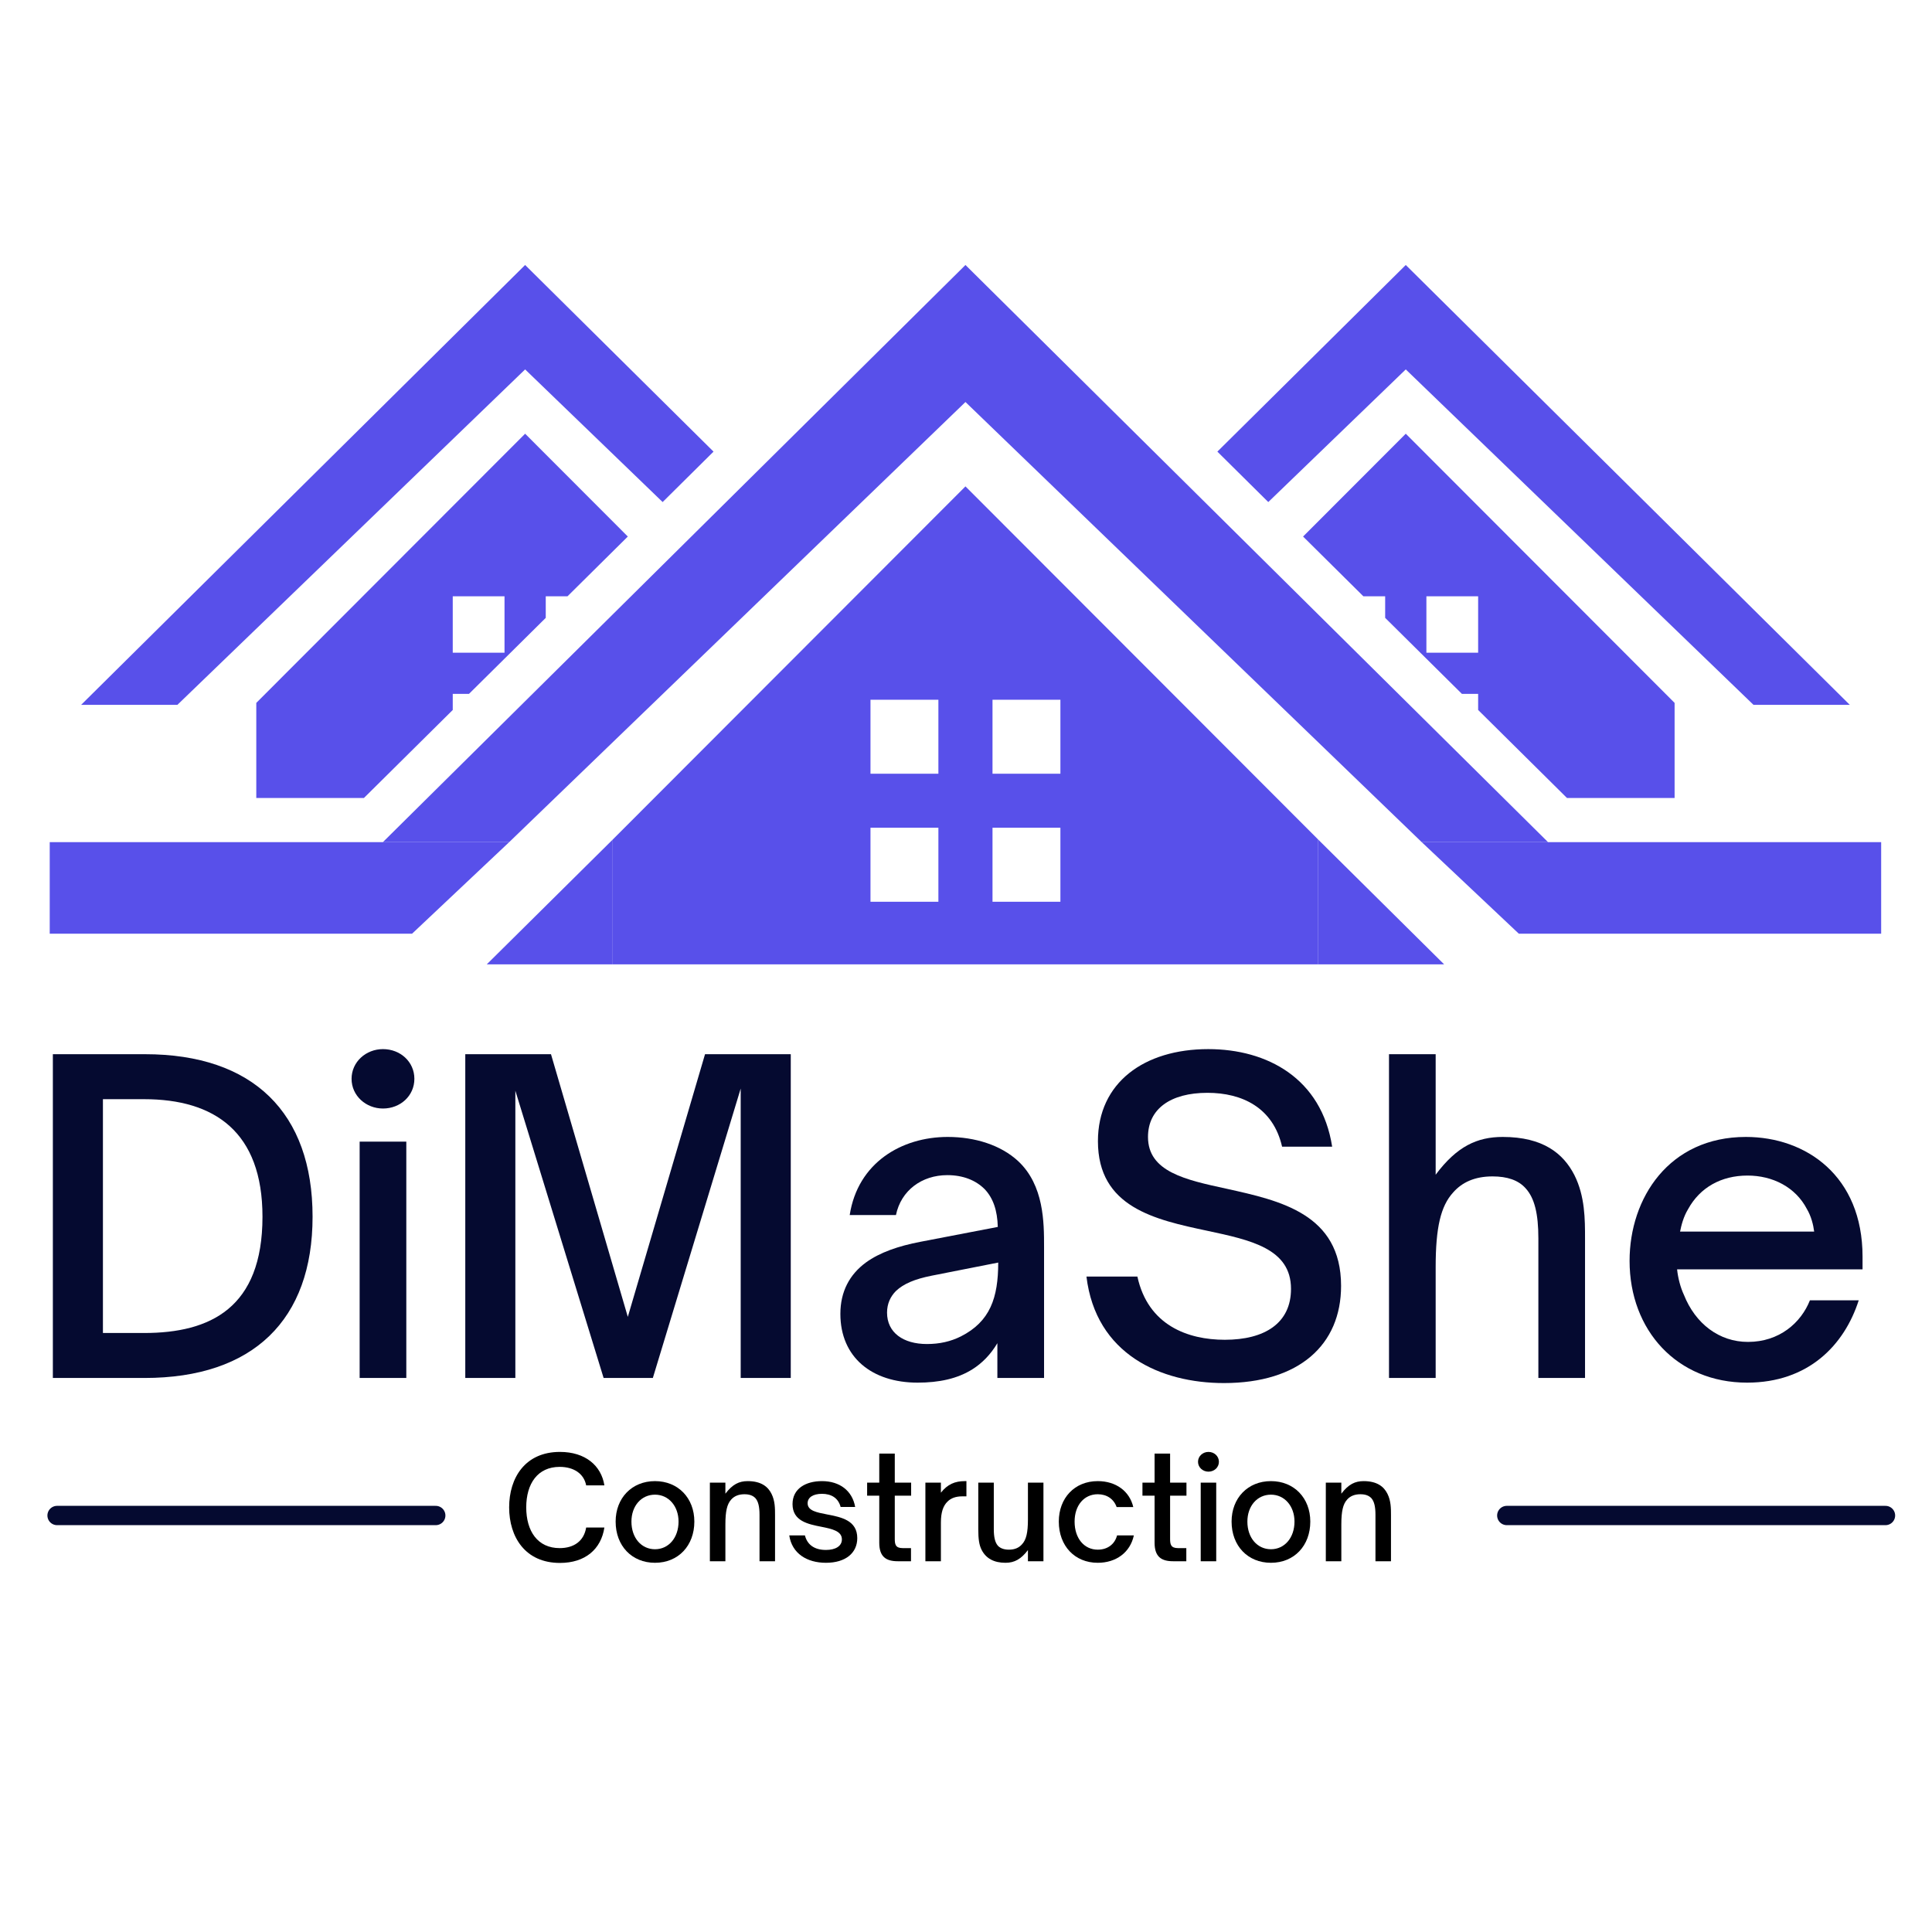<?xml version="1.0" encoding="UTF-8"?>
<svg xmlns="http://www.w3.org/2000/svg" xmlns:xlink="http://www.w3.org/1999/xlink" width="375pt" height="375pt" viewBox="0 0 375 375" version="1.2">
<defs>
<g>
<symbol overflow="visible" id="glyph0-0">
<path style="stroke:none;" d="M 23.805 0 C 44.891 0 56.422 -11.285 56.422 -31.297 C 56.422 -51.477 44.891 -62.844 23.887 -62.844 L 6.012 -62.844 L 6.012 0 Z M 15.73 -54.113 L 23.723 -54.113 C 37.395 -54.113 46.699 -47.773 46.699 -31.297 C 46.699 -13.59 36.57 -8.73 23.723 -8.73 L 15.73 -8.73 Z M 15.73 -54.113 "/>
</symbol>
<symbol overflow="visible" id="glyph0-1">
<path style="stroke:none;" d="M 9.965 -52.301 C 13.344 -52.301 16.062 -54.773 16.062 -58.066 C 16.062 -61.363 13.344 -63.832 9.965 -63.832 C 6.672 -63.832 3.871 -61.363 3.871 -58.066 C 3.871 -54.773 6.672 -52.301 9.965 -52.301 Z M 14.496 0 L 14.496 -45.879 L 5.438 -45.879 L 5.438 0 Z M 14.496 0 "/>
</symbol>
<symbol overflow="visible" id="glyph0-2">
<path style="stroke:none;" d="M 15.73 0 L 15.73 -55.762 L 32.863 0 L 42.418 0 L 59.469 -56.172 L 59.469 0 L 69.188 0 L 69.188 -62.844 L 52.547 -62.844 L 37.559 -11.859 L 22.648 -62.844 L 6.012 -62.844 L 6.012 0 Z M 15.73 0 "/>
</symbol>
<symbol overflow="visible" id="glyph0-3">
<path style="stroke:none;" d="M 18.531 0.906 C 22.648 0.906 26.273 0.164 29.238 -1.73 C 31.051 -2.883 32.699 -4.531 34.016 -6.754 L 34.016 0 L 43.078 0 L 43.078 -25.449 C 43.078 -30.145 43.078 -37.395 38.051 -42.09 C 34.676 -45.219 29.652 -46.785 24.379 -46.785 C 15.402 -46.785 6.918 -41.758 5.355 -31.629 L 14.332 -31.629 C 15.32 -36.406 19.355 -39.371 24.297 -39.371 C 27.344 -39.371 29.816 -38.383 31.547 -36.652 C 33.191 -34.922 34.016 -32.535 34.098 -29.32 L 19.109 -26.438 C 14.824 -25.617 11.203 -24.379 8.484 -22.402 C 5.355 -20.098 3.543 -16.801 3.543 -12.438 C 3.543 -4.035 9.637 0.906 18.531 0.906 Z M 20.344 -6.59 C 15.73 -6.59 12.602 -8.812 12.602 -12.684 C 12.602 -14.414 13.262 -15.812 14.332 -16.887 C 15.812 -18.285 17.957 -19.191 21.25 -19.852 L 34.18 -22.402 C 34.18 -15.566 32.617 -10.953 26.934 -8.07 C 24.957 -7.082 22.816 -6.59 20.344 -6.59 Z M 20.344 -6.59 "/>
</symbol>
<symbol overflow="visible" id="glyph0-4">
<path style="stroke:none;" d="M 29.898 0.988 C 44.477 0.988 52.633 -6.426 52.633 -17.875 C 52.633 -31.875 40.77 -34.43 30.395 -36.734 C 22.402 -38.465 15.156 -40.031 15.156 -46.785 C 15.156 -52.219 19.52 -55.348 26.688 -55.348 C 33.441 -55.348 39.453 -52.465 41.184 -44.891 L 50.902 -44.891 C 48.844 -58.148 38.301 -63.832 26.852 -63.832 C 14.414 -63.832 5.438 -57.324 5.438 -45.961 C 5.438 -33.109 16.555 -30.723 26.605 -28.582 C 35.086 -26.77 42.914 -25.121 42.914 -17.297 C 42.914 -10.625 37.805 -7.414 30.062 -7.414 C 22.898 -7.414 15.156 -10.215 13.098 -19.684 L 3.211 -19.684 C 5.023 -4.613 17.625 0.988 29.898 0.988 Z M 29.898 0.988 "/>
</symbol>
<symbol overflow="visible" id="glyph0-5">
<path style="stroke:none;" d="M 14.578 0 L 14.578 -21.496 C 14.578 -29.238 15.566 -33.359 17.957 -35.992 C 19.684 -37.969 22.156 -39.125 25.617 -39.125 C 28.5 -39.125 30.641 -38.383 32.039 -36.816 C 33.77 -34.922 34.512 -31.875 34.512 -27.098 L 34.512 0 L 43.57 0 L 43.57 -27.016 C 43.57 -30.805 43.57 -35.254 41.512 -39.371 C 39.371 -43.57 35.418 -46.785 27.594 -46.785 C 22.648 -46.785 18.695 -44.973 14.578 -39.453 L 14.578 -62.844 L 5.52 -62.844 L 5.52 0 Z M 14.578 0 "/>
</symbol>
<symbol overflow="visible" id="glyph0-6">
<path style="stroke:none;" d="M 26.355 0.906 C 38.219 0.906 45.219 -6.344 48.02 -15.074 L 38.547 -15.074 C 36.816 -10.707 32.617 -7 26.523 -7 C 20.922 -7 16.309 -10.543 14.086 -16.145 C 13.426 -17.543 12.93 -19.438 12.766 -21.086 L 48.762 -21.086 L 48.762 -23.555 C 48.762 -39.207 37.805 -46.785 26.109 -46.785 C 11.203 -46.785 3.543 -34.922 3.543 -22.734 C 3.543 -9.227 12.766 0.906 26.355 0.906 Z M 13.344 -28.414 C 13.59 -29.652 14.004 -31.297 14.906 -32.781 C 17.215 -36.98 21.332 -39.289 26.438 -39.289 C 31.297 -39.289 35.746 -37.062 37.969 -32.781 C 38.793 -31.383 39.207 -29.734 39.371 -28.414 Z M 13.344 -28.414 "/>
</symbol>
<symbol overflow="visible" id="glyph1-0">
<path style="stroke:none;" d="M 11.09 0.328 C 16.016 0.328 19.082 -2.355 19.715 -6.543 L 16.18 -6.543 C 15.742 -3.887 13.773 -2.547 11.035 -2.547 C 6.762 -2.547 4.547 -5.832 4.547 -10.457 C 4.547 -15.059 6.762 -18.316 11.035 -18.316 C 13.773 -18.316 15.742 -17.004 16.18 -14.73 L 19.715 -14.73 C 19.109 -18.562 16.016 -21.219 11.09 -21.219 C 4.324 -21.219 1.23 -16.18 1.23 -10.457 C 1.23 -4.738 4.324 0.328 11.09 0.328 Z M 11.09 0.328 "/>
</symbol>
<symbol overflow="visible" id="glyph1-1">
<path style="stroke:none;" d="M 8.816 0.301 C 13.359 0.301 16.453 -3.039 16.453 -7.695 C 16.453 -12.266 13.305 -15.551 8.816 -15.551 C 4.324 -15.551 1.176 -12.266 1.176 -7.695 C 1.176 -2.984 4.324 0.301 8.816 0.301 Z M 8.816 -2.328 C 6.188 -2.328 4.242 -4.516 4.242 -7.695 C 4.242 -10.734 6.16 -12.922 8.816 -12.922 C 11.473 -12.922 13.387 -10.68 13.387 -7.695 C 13.387 -4.574 11.473 -2.328 8.816 -2.328 Z M 8.816 -2.328 "/>
</symbol>
<symbol overflow="visible" id="glyph1-2">
<path style="stroke:none;" d="M 4.82 0 L 4.82 -7.145 C 4.82 -9.719 5.148 -11.09 5.941 -11.965 C 6.516 -12.621 7.363 -13.004 8.516 -13.004 C 9.473 -13.004 10.156 -12.758 10.652 -12.238 C 11.199 -11.609 11.445 -10.598 11.445 -9.008 L 11.445 0 L 14.457 0 L 14.457 -8.98 C 14.457 -10.238 14.457 -11.719 13.773 -13.086 C 13.086 -14.484 11.746 -15.551 9.145 -15.551 C 7.5 -15.551 6.215 -14.949 4.82 -13.113 L 4.82 -15.25 L 1.809 -15.25 L 1.809 0 Z M 4.82 0 "/>
</symbol>
<symbol overflow="visible" id="glyph1-3">
<path style="stroke:none;" d="M 8.188 0.301 C 12.02 0.301 14.266 -1.617 14.266 -4.488 C 14.266 -7.969 11.09 -8.57 8.379 -9.09 C 6.406 -9.473 4.629 -9.801 4.629 -11.254 C 4.629 -12.375 5.668 -13.086 7.418 -13.086 C 9.172 -13.086 10.566 -12.32 11.035 -10.539 L 13.855 -10.539 C 13.305 -13.691 10.844 -15.551 7.418 -15.551 C 4.27 -15.551 1.699 -14.102 1.699 -11.09 C 1.699 -7.805 4.684 -7.199 7.336 -6.68 C 9.391 -6.27 11.281 -5.859 11.281 -4.242 C 11.281 -2.902 9.992 -2.191 8.188 -2.191 C 5.887 -2.191 4.547 -3.258 4.105 -5.012 L 1.066 -5.012 C 1.59 -1.504 4.488 0.301 8.188 0.301 Z M 8.188 0.301 "/>
</symbol>
<symbol overflow="visible" id="glyph1-4">
<path style="stroke:none;" d="M 9.199 0 L 9.199 -2.547 L 7.586 -2.547 C 6.16 -2.547 6.051 -3.312 6.051 -4.379 L 6.051 -12.73 L 9.227 -12.73 L 9.227 -15.25 L 6.051 -15.25 L 6.051 -20.891 L 3.039 -20.891 L 3.039 -15.25 L 0.684 -15.25 L 0.684 -12.73 L 3.039 -12.73 L 3.039 -3.586 C 3.039 -0.875 4.352 0 6.625 0 Z M 9.199 0 "/>
</symbol>
<symbol overflow="visible" id="glyph1-5">
<path style="stroke:none;" d="M 4.82 0 L 4.82 -7.527 C 4.82 -9.5 5.258 -10.762 6.105 -11.582 C 6.762 -12.238 7.695 -12.594 8.953 -12.594 L 9.773 -12.594 L 9.773 -15.551 L 9.473 -15.551 C 7.559 -15.551 6.105 -14.949 4.82 -13.305 L 4.82 -15.25 L 1.809 -15.25 L 1.809 0 Z M 4.82 0 "/>
</symbol>
<symbol overflow="visible" id="glyph1-6">
<path style="stroke:none;" d="M 7.035 0.301 C 8.816 0.301 10.074 -0.438 11.391 -2.164 L 11.391 0 L 14.402 0 L 14.402 -15.25 L 11.391 -15.25 L 11.391 -8.105 C 11.391 -5.559 11.062 -4.16 10.238 -3.285 C 9.637 -2.602 8.816 -2.246 7.695 -2.246 C 6.734 -2.246 6.023 -2.52 5.559 -3.012 C 5.012 -3.641 4.766 -4.656 4.766 -6.242 L 4.766 -15.25 L 1.754 -15.25 L 1.754 -6.27 C 1.754 -4.297 1.918 -3.148 2.41 -2.191 C 3.258 -0.547 4.793 0.301 7.035 0.301 Z M 7.035 0.301 "/>
</symbol>
<symbol overflow="visible" id="glyph1-7">
<path style="stroke:none;" d="M 8.734 0.301 C 12.293 0.301 15.031 -1.699 15.742 -5.012 L 12.484 -5.012 C 12.047 -3.34 10.68 -2.246 8.734 -2.246 C 6.105 -2.246 4.242 -4.434 4.242 -7.695 C 4.242 -10.871 6.105 -13.004 8.734 -13.004 C 10.512 -13.004 11.855 -12.074 12.402 -10.512 L 15.633 -10.512 C 14.922 -13.578 12.293 -15.551 8.734 -15.551 C 4.242 -15.551 1.176 -12.266 1.176 -7.695 C 1.176 -2.984 4.27 0.301 8.734 0.301 Z M 8.734 0.301 "/>
</symbol>
<symbol overflow="visible" id="glyph1-8">
<path style="stroke:none;" d="M 3.312 -17.387 C 4.434 -17.387 5.34 -18.207 5.34 -19.301 C 5.34 -20.398 4.434 -21.219 3.312 -21.219 C 2.219 -21.219 1.285 -20.398 1.285 -19.301 C 1.285 -18.207 2.219 -17.387 3.312 -17.387 Z M 4.82 0 L 4.82 -15.25 L 1.809 -15.25 L 1.809 0 Z M 4.82 0 "/>
</symbol>
</g>
<clipPath id="clip1">
  <path d="M 74 51.434 L 301 51.434 L 301 164 L 74 164 Z M 74 51.434 "/>
</clipPath>
<clipPath id="clip2">
  <path d="M 118.699 94.352 L 256 94.352 L 256 187.18 L 118.699 187.18 Z M 118.699 94.352 "/>
</clipPath>
<clipPath id="clip3">
  <path d="M 275.711 163.016 L 365.133 163.016 L 365.133 181.535 L 275.711 181.535 Z M 275.711 163.016 "/>
</clipPath>
<clipPath id="clip4">
  <path d="M 9.637 163 L 99 163 L 99 182 L 9.637 182 Z M 9.637 163 "/>
</clipPath>
<clipPath id="clip5">
  <path d="M 255.801 162.562 L 280.688 162.562 L 280.688 187.18 L 255.801 187.18 Z M 255.801 162.562 "/>
</clipPath>
<clipPath id="clip6">
  <path d="M 94.266 162.562 L 119 162.562 L 119 187.18 L 94.266 187.18 Z M 94.266 162.562 "/>
</clipPath>
<clipPath id="clip7">
  <path d="M 236 51.434 L 360 51.434 L 360 137 L 236 137 Z M 236 51.434 "/>
</clipPath>
<clipPath id="clip8">
  <path d="M 15 51.434 L 139 51.434 L 139 137 L 15 137 Z M 15 51.434 "/>
</clipPath>
</defs>
<g id="surface1">
<g clip-path="url(#clip1)" clip-rule="nonzero">
<path style=" stroke:none;fill-rule:nonzero;fill:rgb(34.509%,31.369%,91.759%);fill-opacity:1;" d="M 243.777 107.293 L 187.395 51.434 L 131.008 107.293 L 74.309 163.465 L 98.824 163.465 L 187.395 78.031 L 275.961 163.465 L 300.48 163.465 L 243.777 107.293 "/>
</g>
<g clip-path="url(#clip2)" clip-rule="nonzero">
<path style=" stroke:none;fill-rule:nonzero;fill:rgb(34.509%,31.369%,91.759%);fill-opacity:1;" d="M 168.961 160.664 L 182.141 160.664 L 182.141 175.027 L 168.961 175.027 Z M 168.961 135.816 L 182.141 135.816 L 182.141 150.18 L 168.961 150.18 Z M 192.645 160.664 L 205.824 160.664 L 205.824 175.027 L 192.645 175.027 Z M 192.645 135.816 L 205.824 135.816 L 205.824 150.18 L 192.645 150.18 Z M 187.395 94.406 L 118.926 162.961 L 118.926 187.18 L 255.863 187.18 L 255.863 162.961 L 187.395 94.406 "/>
</g>
<g clip-path="url(#clip3)" clip-rule="nonzero">
<path style=" stroke:none;fill-rule:nonzero;fill:rgb(34.509%,31.369%,91.759%);fill-opacity:1;" d="M 365.133 181.227 L 294.801 181.227 L 275.961 163.465 L 365.133 163.465 L 365.133 181.227 "/>
</g>
<g clip-path="url(#clip4)" clip-rule="nonzero">
<path style=" stroke:none;fill-rule:nonzero;fill:rgb(34.509%,31.369%,91.759%);fill-opacity:1;" d="M 9.652 181.227 L 79.984 181.227 L 98.824 163.465 L 9.652 163.465 L 9.652 181.227 "/>
</g>
<g clip-path="url(#clip5)" clip-rule="nonzero">
<path style=" stroke:none;fill-rule:nonzero;fill:rgb(34.509%,31.369%,91.759%);fill-opacity:1;" d="M 255.863 162.961 L 280.305 187.18 L 255.863 187.18 Z M 255.863 162.961 "/>
</g>
<g clip-path="url(#clip6)" clip-rule="nonzero">
<path style=" stroke:none;fill-rule:nonzero;fill:rgb(34.509%,31.369%,91.759%);fill-opacity:1;" d="M 118.926 162.961 L 94.48 187.18 L 118.926 187.18 Z M 118.926 162.961 "/>
</g>
<path style=" stroke:none;fill-rule:nonzero;fill:rgb(34.509%,31.369%,91.759%);fill-opacity:1;" d="M 276.863 115.742 L 286.906 115.742 L 286.906 126.688 L 276.863 126.688 Z M 252.926 104.141 L 264.633 115.742 L 268.859 115.742 L 268.859 119.926 L 283.75 134.676 L 286.906 134.676 L 286.906 137.805 L 300.262 151.035 L 304.148 154.887 L 325.039 154.887 L 325.039 136.43 L 272.859 84.184 L 252.926 104.141 "/>
<g clip-path="url(#clip7)" clip-rule="nonzero">
<path style=" stroke:none;fill-rule:nonzero;fill:rgb(34.509%,31.369%,91.759%);fill-opacity:1;" d="M 315.832 94.004 L 272.859 51.434 L 236.289 87.66 L 237.035 88.398 L 246.172 97.449 L 272.859 71.703 L 340.355 136.812 L 359.043 136.812 L 315.832 94.004 "/>
</g>
<path style=" stroke:none;fill-rule:nonzero;fill:rgb(34.509%,31.369%,91.759%);fill-opacity:1;" d="M 97.926 126.688 L 87.879 126.688 L 87.879 115.742 L 97.926 115.742 Z M 101.926 84.184 L 49.746 136.43 L 49.746 154.887 L 70.637 154.887 L 74.527 151.035 L 87.879 137.805 L 87.879 134.676 L 91.035 134.676 L 105.93 119.926 L 105.93 115.742 L 110.148 115.742 L 121.859 104.141 L 101.926 84.184 "/>
<g clip-path="url(#clip8)" clip-rule="nonzero">
<path style=" stroke:none;fill-rule:nonzero;fill:rgb(34.509%,31.369%,91.759%);fill-opacity:1;" d="M 58.953 94.004 L 101.926 51.434 L 138.496 87.66 L 137.75 88.398 L 128.617 97.449 L 101.926 71.703 L 34.43 136.812 L 15.746 136.812 L 58.953 94.004 "/>
</g>
<g style="fill:rgb(1.959%,3.92%,18.819%);fill-opacity:1;">
  <use xlink:href="#glyph0-0" x="4.248" y="267.464"/>
</g>
<g style="fill:rgb(1.959%,3.92%,18.819%);fill-opacity:1;">
  <use xlink:href="#glyph0-1" x="64.369" y="267.464"/>
</g>
<g style="fill:rgb(1.959%,3.92%,18.819%);fill-opacity:1;">
  <use xlink:href="#glyph0-2" x="84.299" y="267.464"/>
</g>
<g style="fill:rgb(1.959%,3.92%,18.819%);fill-opacity:1;">
  <use xlink:href="#glyph0-3" x="159.573" y="267.464"/>
</g>
<g style="fill:rgb(1.959%,3.92%,18.819%);fill-opacity:1;">
  <use xlink:href="#glyph0-4" x="207.669" y="267.464"/>
</g>
<g style="fill:rgb(1.959%,3.92%,18.819%);fill-opacity:1;">
  <use xlink:href="#glyph0-5" x="264.084" y="267.464"/>
</g>
<g style="fill:rgb(1.959%,3.92%,18.819%);fill-opacity:1;">
  <use xlink:href="#glyph0-6" x="312.757" y="267.464"/>
</g>
<g style="fill:rgb(0%,0%,0%);fill-opacity:1;">
  <use xlink:href="#glyph1-0" x="97.595" y="303.035"/>
</g>
<g style="fill:rgb(0%,0%,0%);fill-opacity:1;">
  <use xlink:href="#glyph1-1" x="118.319" y="303.035"/>
</g>
<g style="fill:rgb(0%,0%,0%);fill-opacity:1;">
  <use xlink:href="#glyph1-2" x="135.978" y="303.035"/>
</g>
<g style="fill:rgb(0%,0%,0%);fill-opacity:1;">
  <use xlink:href="#glyph1-3" x="152.13" y="303.035"/>
</g>
<g style="fill:rgb(0%,0%,0%);fill-opacity:1;">
  <use xlink:href="#glyph1-4" x="167.625" y="303.035"/>
</g>
<g style="fill:rgb(0%,0%,0%);fill-opacity:1;">
  <use xlink:href="#glyph1-5" x="177.809" y="303.035"/>
</g>
<g style="fill:rgb(0%,0%,0%);fill-opacity:1;">
  <use xlink:href="#glyph1-6" x="188.13" y="303.035"/>
</g>
<g style="fill:rgb(0%,0%,0%);fill-opacity:1;">
  <use xlink:href="#glyph1-7" x="204.337" y="303.035"/>
</g>
<g style="fill:rgb(0%,0%,0%);fill-opacity:1;">
  <use xlink:href="#glyph1-4" x="221.065" y="303.035"/>
</g>
<g style="fill:rgb(0%,0%,0%);fill-opacity:1;">
  <use xlink:href="#glyph1-8" x="231.249" y="303.035"/>
</g>
<g style="fill:rgb(0%,0%,0%);fill-opacity:1;">
  <use xlink:href="#glyph1-1" x="237.874" y="303.035"/>
</g>
<g style="fill:rgb(0%,0%,0%);fill-opacity:1;">
  <use xlink:href="#glyph1-2" x="255.532" y="303.035"/>
</g>
<path style="fill:none;stroke-width:1;stroke-linecap:round;stroke-linejoin:miter;stroke:rgb(1.959%,3.92%,18.819%);stroke-opacity:1;stroke-miterlimit:4;" d="M 0.5 0 L 20.085 0 " transform="matrix(3.753,0,0,3.75,290.591,294.158)"/>
<path style="fill:none;stroke-width:1;stroke-linecap:round;stroke-linejoin:miter;stroke:rgb(1.959%,3.92%,18.819%);stroke-opacity:1;stroke-miterlimit:4;" d="M 0.5 0 L 20.084 0 " transform="matrix(3.753,0,0,3.75,9.202,294.158)"/>
</g>
</svg>
